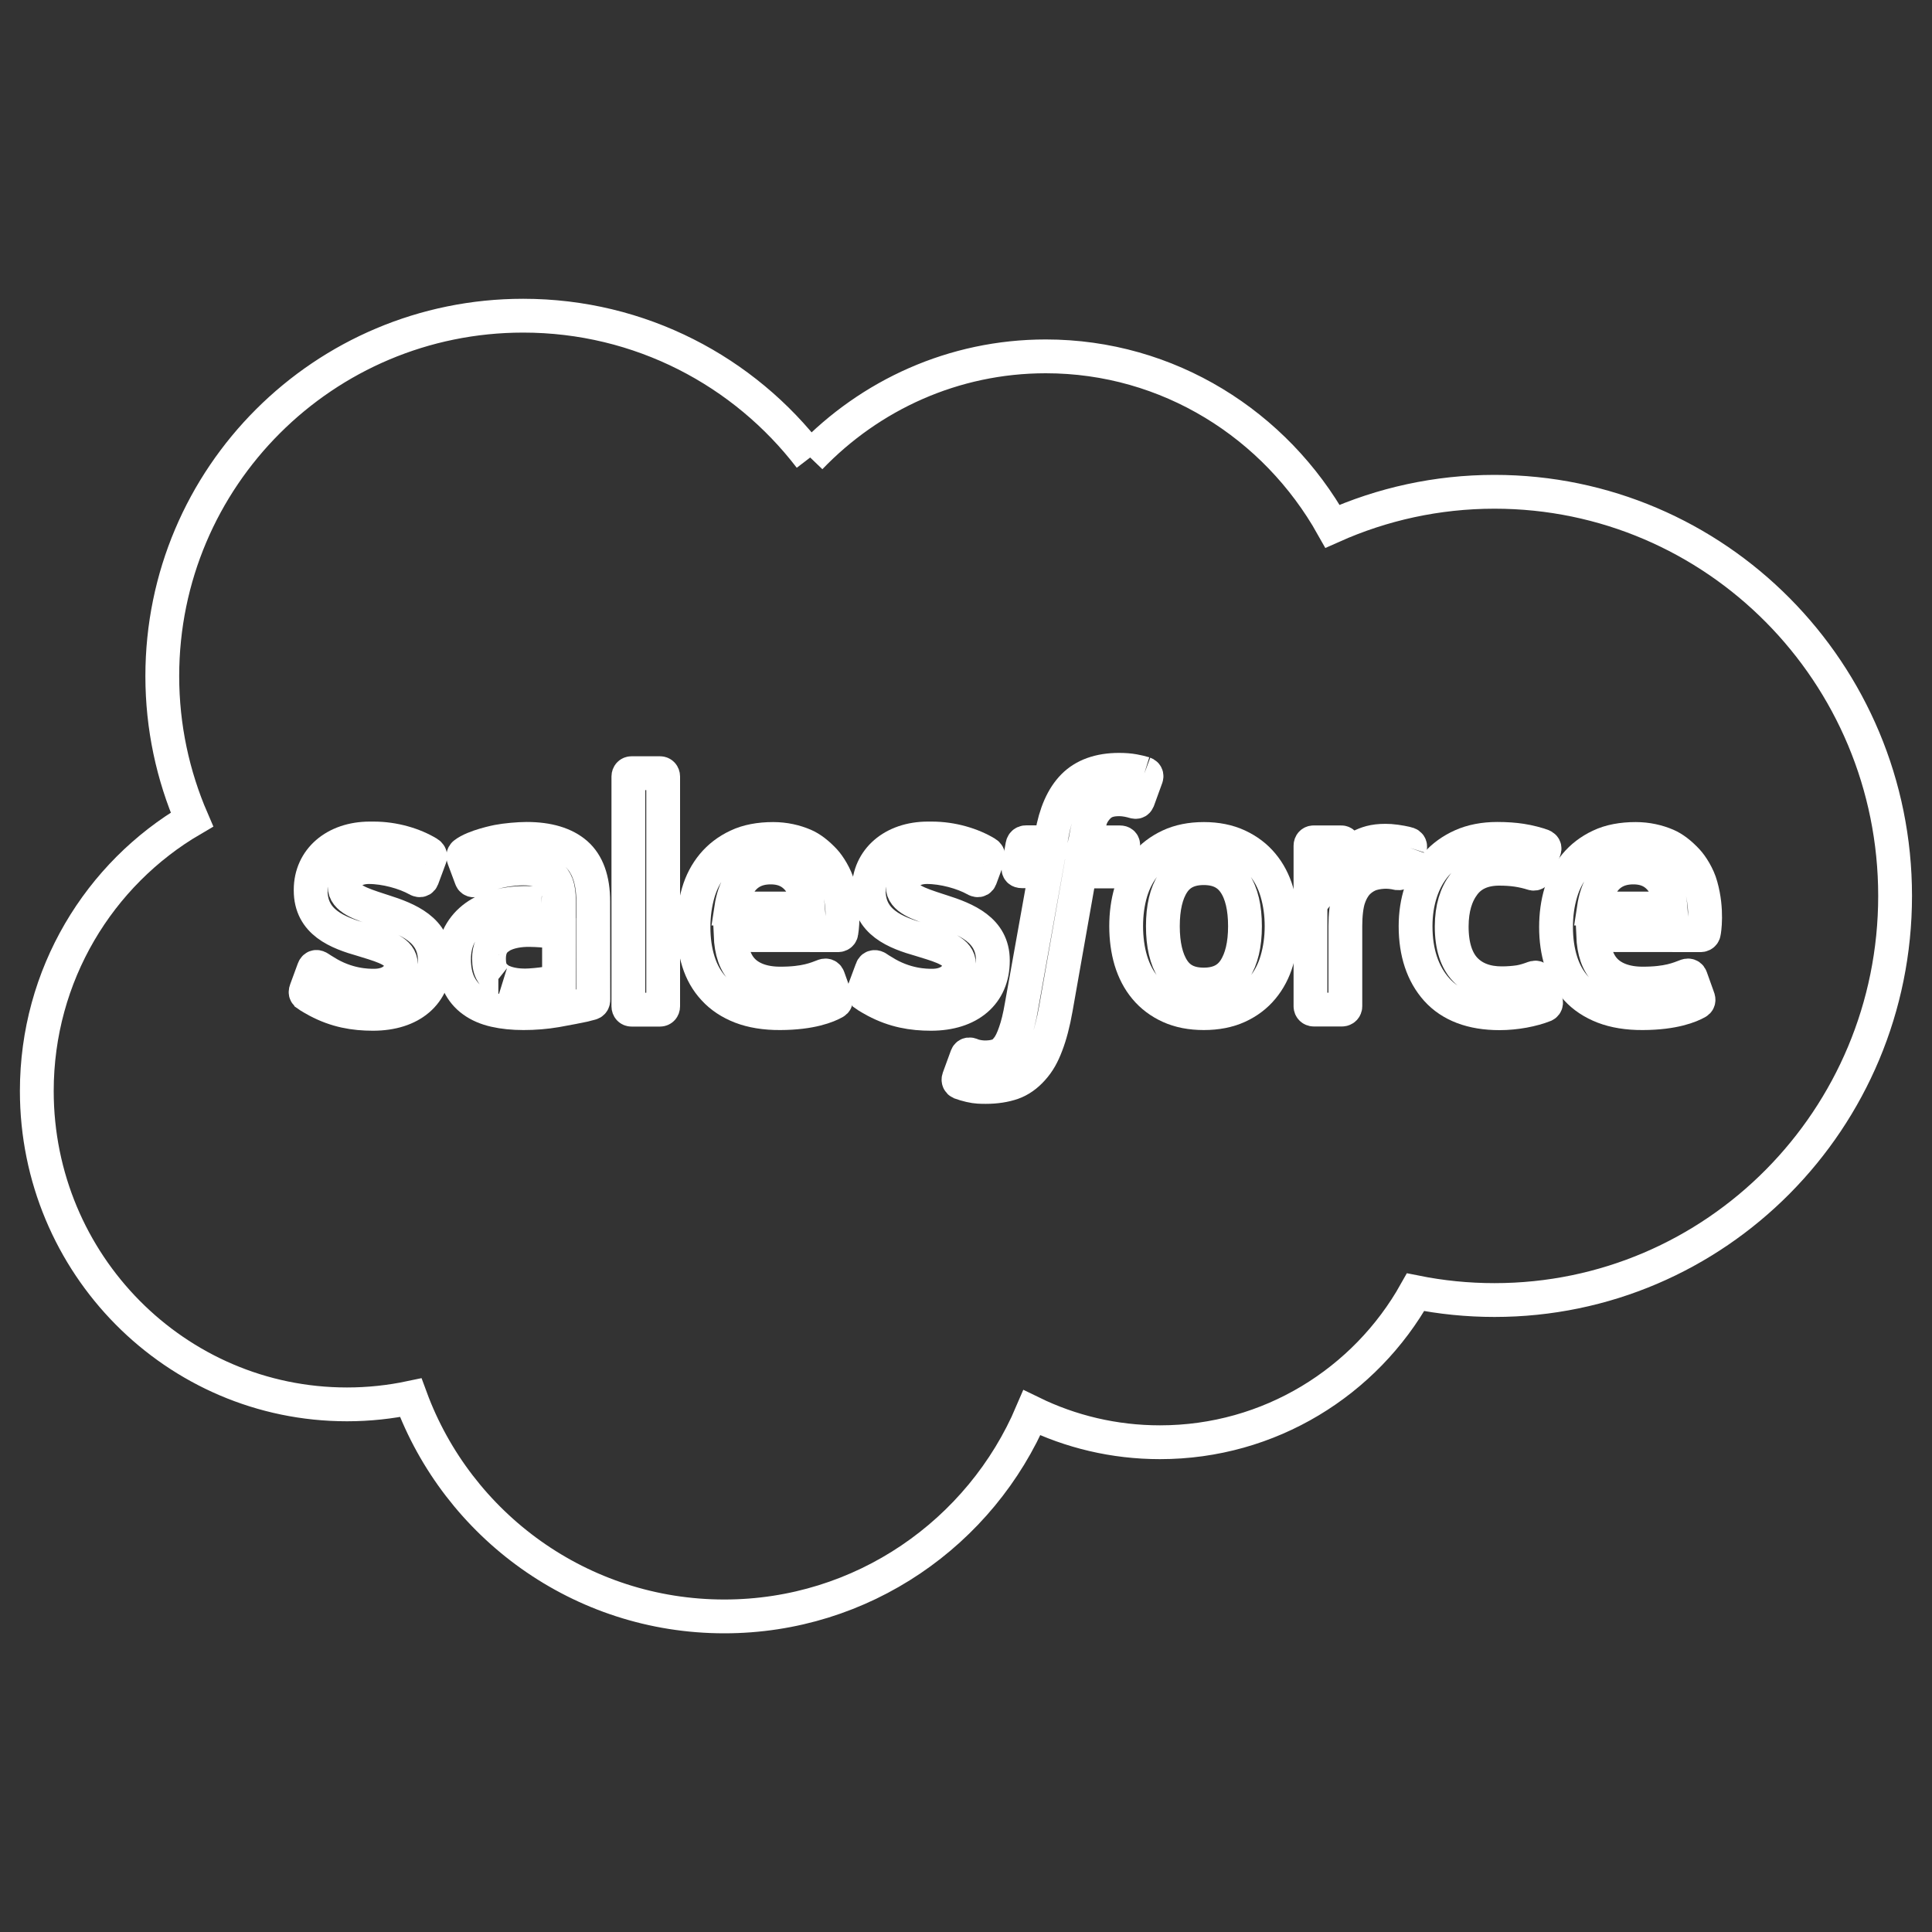 <?xml version="1.0" encoding="utf-8"?>
<!-- Generator: Adobe Illustrator 24.0.1, SVG Export Plug-In . SVG Version: 6.00 Build 0)  -->
<svg version="1.1" id="Layer_1" xmlns="http://www.w3.org/2000/svg" xmlns:xlink="http://www.w3.org/1999/xlink" x="0px" y="0px"
	 viewBox="0 0 2000 2000" style="enable-background:new 0 0 2000 2000;" xml:space="preserve">
<rect x="0" y="0" width="2000" height="2000" fill="#333333" stroke="none"/>
<style type="text/css">
	.st0{display:none;}
	.st1{fill:none;stroke:#FFFFFF;stroke-width:35;stroke-miterlimit:10;}
</style>
<path class="st0" d="M1552.5,37.2H436C215.8,37.2,37.2,215.8,37.2,436v1116.5c0,220.2,178.6,398.7,398.7,398.7h1116.5
	c220.3,0,398.7-178.6,398.7-398.7V436C1951.2,215.8,1772.7,37.2,1552.5,37.2z M675.2,1552.5H436V675.2h239.2V1552.5z M555.6,574.1
	c-77,0-139.6-63-139.6-140.7s62.5-140.7,139.6-140.7s139.6,63,139.6,140.7S632.7,574.1,555.6,574.1z M1632.2,1552.5H1393v-446.9
	c0-268.6-319-248.3-319,0v446.9H834.7V675.2H1074V816c111.3-206.2,558.2-221.5,558.2,197.5V1552.5z"/>
<g>
	<path class="st1" d="M838.7,473.6c62-64.6,148.4-104.7,243.9-104.7c127,0,237.8,70.8,296.8,175.9c51.3-22.9,108-35.7,167.7-35.7
		c229,0,414.7,187.3,414.7,418.3c0,231.1-185.7,418.4-414.7,418.4c-28,0-55.3-2.8-81.7-8.1c-52,92.7-151,155.3-264.6,155.3
		c-47.6,0-92.6-11-132.6-30.5c-52.7,123.9-175.4,210.8-318.4,210.8c-148.9,0-275.9-94.2-324.6-226.4c-21.3,4.5-43.4,6.9-66,6.9
		c-177.3,0-321.1-145.2-321.1-324.4c0-120.1,64.6-224.9,160.6-281C179,802.8,168,752.6,168,699.9c0-206.1,167.3-373.1,373.6-373.1
		C662.8,326.8,770.4,384.4,838.7,473.6"/>
	<path class="st1" d="M316.8,1025c-1.2,3.2,0.4,3.8,0.8,4.4c3.6,2.6,7.3,4.5,11,6.6c19.6,10.4,38.1,13.5,57.5,13.5
		c39.5,0,64-21,64-54.8V994c0-31.2-27.6-42.6-53.6-50.8l-3.4-1.1c-19.6-6.4-36.4-11.8-36.4-24.7v-0.7c0-11,9.9-19.1,25.2-19.1
		c17,0,37.2,5.6,50.1,12.8c0,0,3.8,2.5,5.2-1.2c0.8-2,7.3-19.7,8-21.6c0.7-2.1-0.6-3.6-1.9-4.4c-14.8-9-35.3-15.2-56.5-15.2l-3.9,0
		c-36.1,0-61.3,21.8-61.3,53.1v0.7c0,33,27.8,43.7,53.9,51.1l4.2,1.3c19,5.8,35.3,10.9,35.3,24.2v0.7c0,12.2-10.6,21.3-27.8,21.3
		c-6.7,0-27.9-0.1-50.8-14.6c-2.8-1.6-4.4-2.8-6.5-4.1c-1.1-0.7-3.9-1.9-5.2,1.8L316.8,1025L316.8,1025z"/>
	<path class="st1" d="M894.5,1025c-1.2,3.2,0.4,3.8,0.8,4.4c3.6,2.6,7.3,4.5,11,6.6c19.6,10.4,38.1,13.5,57.5,13.5
		c39.5,0,64-21,64-54.8V994c0-31.2-27.6-42.6-53.6-50.8l-3.4-1.1c-19.6-6.4-36.4-11.8-36.4-24.7v-0.7c0-11,9.9-19.1,25.2-19.1
		c17,0,37.2,5.6,50.1,12.8c0,0,3.8,2.5,5.2-1.2c0.8-2,7.3-19.7,8-21.6c0.7-2.1-0.6-3.6-1.9-4.4c-14.8-9-35.3-15.2-56.5-15.2l-3.9,0
		c-36.1,0-61.3,21.8-61.3,53.1v0.7c0,33,27.8,43.7,53.9,51.1l4.2,1.3c19,5.8,35.4,10.9,35.4,24.2v0.7c0,12.2-10.7,21.3-27.8,21.3
		c-6.7,0-27.9-0.1-50.8-14.6c-2.8-1.6-4.4-2.7-6.5-4.1c-0.7-0.5-4.1-1.8-5.2,1.8L894.5,1025L894.5,1025z"/>
	<path class="st1" d="M1288.8,958.8c0,19.1-3.6,34.1-10.6,44.8c-6.9,10.5-17.4,15.6-32.1,15.6c-14.7,0-25.1-5.1-31.9-15.6
		c-6.9-10.6-10.4-25.7-10.4-44.8c0-19.1,3.5-34.1,10.4-44.6c6.8-10.4,17.3-15.5,31.9-15.5c14.6,0,25.1,5.1,32.1,15.5
		C1285.3,924.7,1288.8,939.8,1288.8,958.8 M1321.8,923.4c-3.2-10.9-8.3-20.6-15-28.6c-6.7-8.1-15.2-14.5-25.3-19.2
		c-10.1-4.7-21.9-7.1-35.3-7.1c-13.4,0-25.3,2.4-35.3,7.1c-10.1,4.7-18.6,11.2-25.3,19.2c-6.7,8.1-11.7,17.7-15,28.6
		c-3.2,10.9-4.8,22.8-4.8,35.4s1.6,24.6,4.8,35.4c3.3,10.9,8.3,20.6,15,28.6c6.7,8.1,15.2,14.5,25.3,19.1
		c10.1,4.6,21.9,6.9,35.3,6.9c13.3,0,25.2-2.3,35.3-6.9c10.1-4.6,18.6-11,25.3-19.1c6.7-8,11.8-17.7,15-28.6
		c3.2-10.9,4.9-22.8,4.9-35.4S1325,934.3,1321.8,923.4"/>
	<path class="st1" d="M1592.2,1014.2c-1.1-3.2-4.2-2-4.2-2c-4.8,1.8-9.9,3.5-15.3,4.4c-5.5,0.8-11.6,1.3-18.1,1.3
		c-15.9,0-28.6-4.7-37.7-14.1c-9.1-9.4-14.2-24.5-14.1-45c0.1-18.7,4.5-32.7,12.6-43.4c8-10.6,20.3-16.1,36.6-16.1
		c13.6,0,23.9,1.6,34.8,5c0,0,2.6,1.1,3.8-2.3c2.9-8,5-13.7,8.1-22.5c0.9-2.5-1.3-3.6-2-3.9c-4.3-1.7-14.4-4.4-22-5.5
		c-7.1-1.1-15.5-1.7-24.7-1.7c-13.8,0-26.2,2.4-36.7,7.1c-10.5,4.7-19.5,11.2-26.5,19.2c-7.1,8.1-12.4,17.7-16,28.6
		c-3.6,10.9-5.4,22.8-5.4,35.5c0,27.3,7.4,49.4,21.9,65.6c14.6,16.2,36.5,24.5,65,24.5c16.9,0,34.2-3.4,46.6-8.3
		c0,0,2.4-1.2,1.3-3.9L1592.2,1014.2L1592.2,1014.2z"/>
	<path class="st1" d="M1649.9,940.5c1.6-10.6,4.5-19.4,9-26.3c6.8-10.4,17.2-16.2,31.9-16.2c14.6,0,24.3,5.8,31.2,16.2
		c4.6,6.9,6.6,16.1,7.4,26.3H1649.9L1649.9,940.5z M1760.8,917.2c-2.8-10.5-9.7-21.2-14.3-26.1c-7.2-7.7-14.2-13.1-21.2-16.1
		c-9.1-3.9-20-6.5-32-6.5c-13.9,0-26.6,2.3-36.8,7.2c-10.3,4.8-18.9,11.4-25.7,19.6c-6.8,8.2-11.9,17.9-15.1,28.9
		c-3.3,11-4.9,23-4.9,35.6c0,12.9,1.7,24.8,5.1,35.6c3.4,10.9,8.8,20.4,16.2,28.3c7.3,8,16.7,14.2,28,18.6
		c11.2,4.3,24.8,6.6,40.5,6.5c32.2-0.1,49.2-7.3,56.1-11.2c1.2-0.7,2.4-1.9,0.9-5.3l-7.3-20.4c-1.1-3-4.2-1.9-4.2-1.9
		c-8,3-19.3,8.3-45.8,8.2c-17.3,0-30.1-5.1-38.1-13.1c-8.2-8.2-12.3-20.2-13-37.1l111.5,0.1c0,0,2.9-0.1,3.2-2.9
		C1764.2,964,1767.9,942.3,1760.8,917.2L1760.8,917.2z"/>
	<path class="st1" d="M756.9,940.5c1.6-10.6,4.5-19.4,9-26.3c6.8-10.4,17.2-16.2,31.9-16.2c14.6,0,24.3,5.8,31.3,16.2
		c4.6,6.9,6.6,16.1,7.4,26.3H756.9L756.9,940.5z M867.8,917.2c-2.8-10.5-9.7-21.2-14.2-26.1c-7.2-7.7-14.2-13.1-21.2-16.1
		c-9.1-3.9-20-6.5-32-6.5c-13.9,0-26.6,2.3-36.8,7.2c-10.3,4.8-18.9,11.4-25.7,19.6c-6.8,8.2-11.9,17.9-15.1,28.9
		c-3.2,11-4.9,23-4.9,35.6c0,12.9,1.7,24.8,5.1,35.6c3.4,10.9,8.8,20.4,16.2,28.3c7.3,8,16.7,14.2,28,18.6
		c11.2,4.3,24.8,6.6,40.5,6.5c32.2-0.1,49.2-7.3,56.1-11.2c1.2-0.7,2.4-1.9,0.9-5.3l-7.3-20.4c-1.1-3-4.2-1.9-4.2-1.9
		c-8,3-19.3,8.3-45.8,8.2c-17.3,0-30.1-5.1-38.1-13.1c-8.2-8.2-12.3-20.2-13-37.1l111.5,0.1c0,0,2.9-0.1,3.2-2.9
		C871.2,964,875,942.3,867.8,917.2L867.8,917.2z"/>
	<path class="st1" d="M515.9,1013.5c-4.4-3.5-5-4.4-6.4-6.6c-2.2-3.4-3.3-8.3-3.3-14.5c0-9.8,3.2-16.9,9.9-21.6
		c-0.1,0,9.6-8.4,32.3-8.1c16,0.2,30.3,2.6,30.3,2.6v50.7h0c0,0-14.2,3-30.1,4C525.9,1021.4,515.8,1013.5,515.9,1013.5 M560.3,935.2
		c-4.5-0.3-10.4-0.5-17.4-0.5c-9.6,0-18.8,1.2-27.5,3.5c-8.7,2.3-16.6,6-23.3,10.8c-6.8,4.9-12.2,11-16.2,18.4
		c-3.9,7.3-5.9,16-5.9,25.7c0,9.9,1.7,18.4,5.1,25.5c3.4,7,8.3,12.9,14.6,17.4c6.2,4.5,13.8,7.8,22.7,9.8c8.7,2,18.7,3,29.5,3
		c11.4,0,22.8-0.9,33.9-2.8c10.9-1.9,24.4-4.6,28.1-5.4c3.7-0.9,7.8-2,7.8-2c2.8-0.7,2.5-3.6,2.5-3.6l-0.1-102
		c0-22.4-6-38.9-17.7-49.2c-11.7-10.2-28.9-15.4-51.2-15.4c-8.4,0-21.8,1.2-29.9,2.8c0,0-24.4,4.7-34.4,12.6c0,0-2.2,1.4-1,4.4
		l7.9,21.2c1,2.7,3.6,1.8,3.6,1.8s0.8-0.3,1.8-0.9c21.5-11.7,48.6-11.3,48.6-11.3c12.1,0,21.3,2.4,27.6,7.2
		c6.1,4.7,9.2,11.7,9.2,26.6v4.7C569.1,936,560.3,935.2,560.3,935.2"/>
	<path class="st1" d="M1459.6,877.7c0.8-2.5-0.9-3.7-1.7-4c-1.9-0.7-11.4-2.7-18.7-3.2c-14-0.8-21.8,1.5-28.7,4.6
		c-6.9,3.1-14.6,8.2-18.9,13.9v-13.6c0-1.9-1.3-3.4-3.2-3.4h-28.6c-1.9,0-3.2,1.5-3.2,3.4v166.3c0,1.9,1.5,3.4,3.4,3.4h29.3
		c1.9,0,3.4-1.5,3.4-3.4v-83.1c0-11.2,1.2-22.3,3.7-29.3c2.4-6.9,5.7-12.4,9.8-16.4c4.1-3.9,8.7-6.7,13.8-8.3
		c5.2-1.6,10.9-2.1,15-2.1c5.8,0,12.2,1.5,12.2,1.5c2.1,0.2,3.3-1.1,4.1-3C1453.1,896,1458.5,880.8,1459.6,877.7"/>
	<path class="st1" d="M1184.6,800.7c-3.6-1.1-6.8-1.8-11-2.6c-4.3-0.8-9.4-1.2-15.2-1.2c-20.2,0-36.1,5.7-47.2,16.9
		c-11.1,11.2-18.6,28.2-22.4,50.6l-1.4,7.5h-25.3c0,0-3.1-0.1-3.7,3.2l-4.1,23.2c-0.3,2.2,0.7,3.6,3.6,3.6h24.6l-25,139.5
		c-1.9,11.2-4.2,20.5-6.7,27.5c-2.4,6.9-4.8,12.1-7.8,15.9c-2.8,3.6-5.5,6.3-10.2,7.9c-3.8,1.3-8.3,1.9-13.1,1.9
		c-2.7,0-6.3-0.4-8.9-1c-2.6-0.5-4-1.1-6-1.9c0,0-2.9-1.1-4,1.8c-0.9,2.4-7.5,20.4-8.3,22.7c-0.8,2.2,0.3,3.9,1.7,4.5
		c3.3,1.2,5.7,1.9,10.2,3c6.2,1.5,11.4,1.5,16.3,1.5c10.2,0,19.6-1.5,27.4-4.2c7.8-2.8,14.6-7.7,20.6-14.4
		c6.5-7.2,10.6-14.7,14.5-25c3.9-10.1,7.2-22.7,9.8-37.4l25.1-142.1h36.7c0,0,3.1,0.1,3.7-3.3l4.2-23.2c0.3-2.2-0.7-3.6-3.6-3.6
		h-35.7c0.2-0.8,1.8-13.3,5.9-25.2c1.8-5,5-9.1,7.8-11.9c2.7-2.7,5.9-4.7,9.3-5.8c3.5-1.2,7.6-1.7,12-1.7c3.3,0,6.7,0.4,9.2,0.9
		c3.5,0.7,4.8,1.1,5.7,1.4c3.6,1.1,4.1,0,4.9-1.7l8.5-23.4C1187.5,802,1185.4,801,1184.6,800.7"/>
	<path class="st1" d="M686.5,1041.8c0,1.9-1.3,3.4-3.2,3.4h-29.6c-1.9,0-3.2-1.5-3.2-3.4v-238c0-1.9,1.3-3.4,3.2-3.4h29.6
		c1.9,0,3.2,1.5,3.2,3.4V1041.8L686.5,1041.8z"/>
</g>
</svg>
